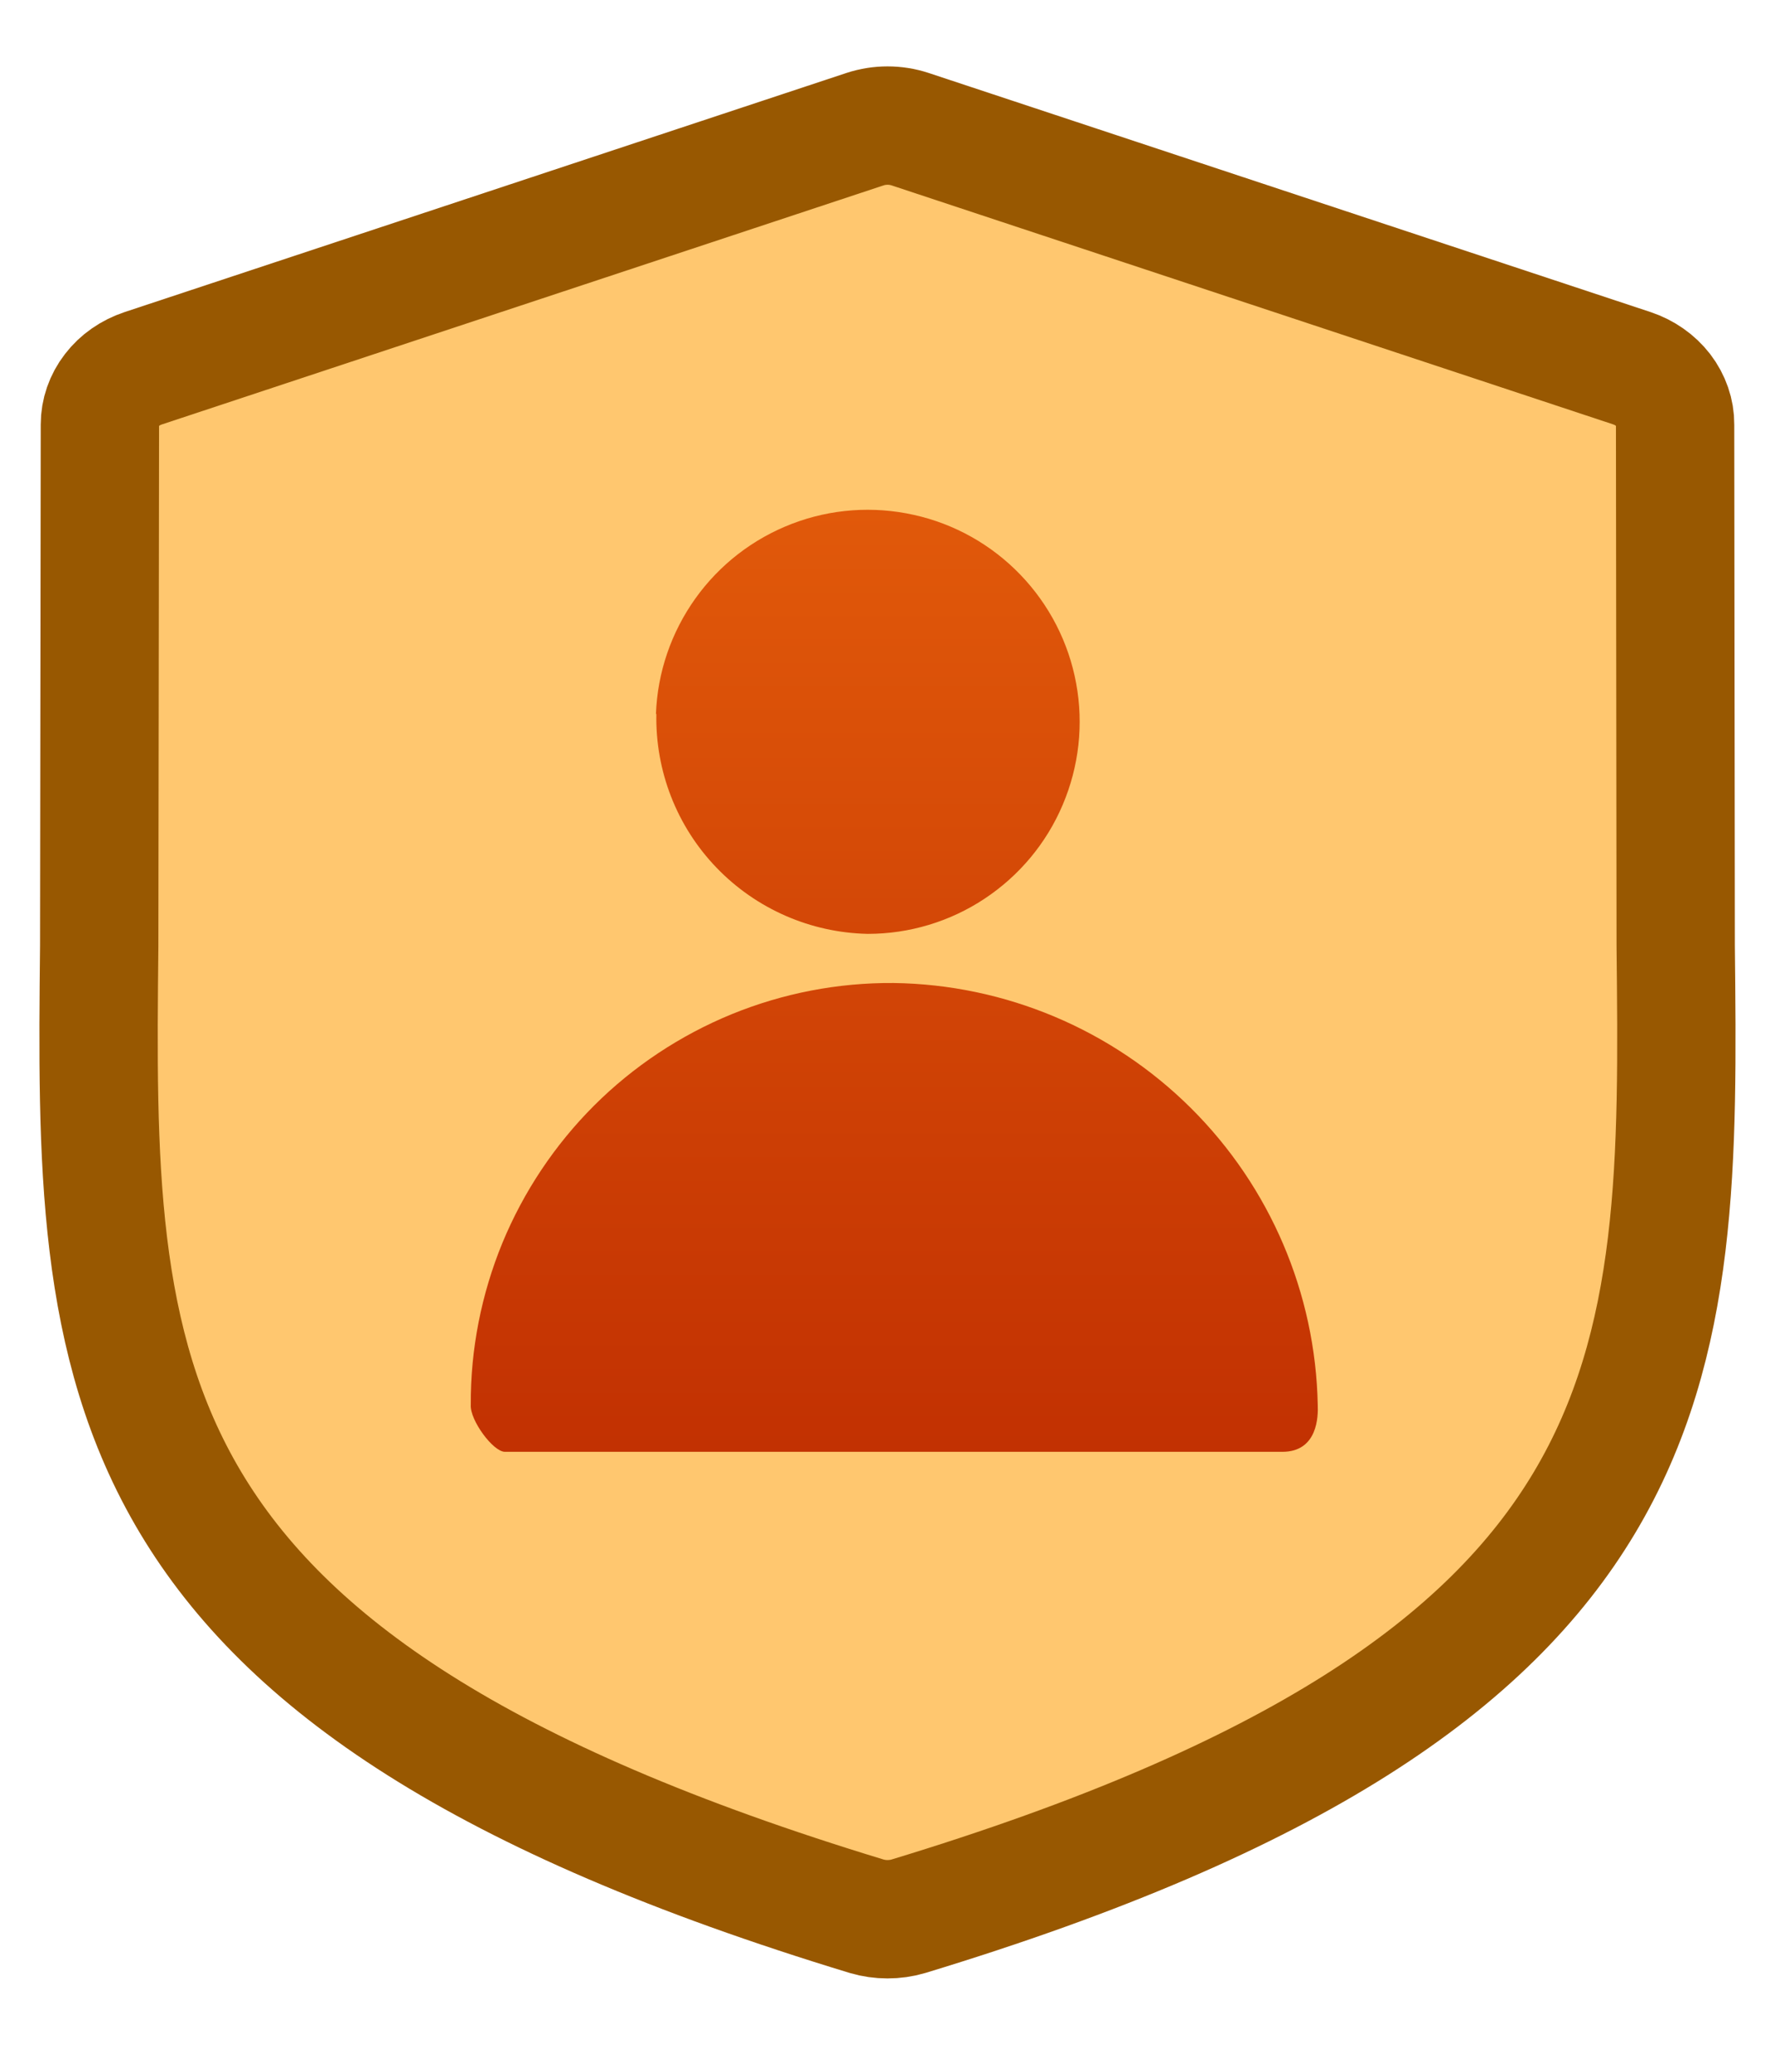 <svg width="18" height="21" viewBox="0 0 18 21" fill="none" xmlns="http://www.w3.org/2000/svg">
<path d="M16.993 9.586L16.987 4.303C16.988 4.179 16.945 4.057 16.867 3.955C16.789 3.854 16.678 3.776 16.55 3.733L9.228 1.309C9.081 1.261 8.92 1.261 8.773 1.309L1.452 3.733C1.323 3.776 1.212 3.853 1.134 3.955C1.055 4.057 1.013 4.179 1.013 4.303L1.006 9.586C0.962 13.911 0.929 17.036 8.79 19.424C8.858 19.444 8.929 19.454 9 19.454C9.072 19.454 9.143 19.444 9.211 19.424C17.071 17.038 17.039 13.913 16.993 9.586Z" fill="#FFC76F" stroke="#985801" stroke-width="1.2"/>
<path fill-rule="evenodd" clip-rule="evenodd" d="M7.052 6.066C6.807 6.409 6.667 6.816 6.652 7.237H6.656C6.645 7.817 6.864 8.378 7.266 8.795C7.668 9.213 8.22 9.454 8.8 9.466C9.221 9.466 9.634 9.342 9.985 9.109C10.337 8.876 10.613 8.545 10.777 8.157C10.942 7.769 10.99 7.341 10.913 6.926C10.837 6.512 10.64 6.129 10.347 5.825C10.054 5.521 9.679 5.31 9.267 5.219C8.855 5.127 8.426 5.158 8.032 5.309C7.638 5.46 7.297 5.723 7.052 6.066ZM4.774 14.24C4.764 14.395 5.001 14.716 5.12 14.716L13.004 14.716C13.363 14.716 13.368 14.356 13.363 14.241C13.341 13.109 12.88 12.03 12.077 11.232C11.274 10.434 10.192 9.979 9.061 9.964C8.497 9.96 7.939 10.068 7.418 10.281C6.897 10.495 6.423 10.809 6.024 11.207C5.626 11.605 5.31 12.078 5.095 12.598C4.881 13.119 4.771 13.677 4.774 14.24Z" fill="url(#paint0_linear)"/>
<defs>
<linearGradient id="paint0_linear" x1="8.804" y1="5.167" x2="8.804" y2="14.716" gradientUnits="userSpaceOnUse">
<stop stop-color="#E1590A"/>
<stop offset="1" stop-color="#C23102"/>
</linearGradient>
</defs>
</svg>
